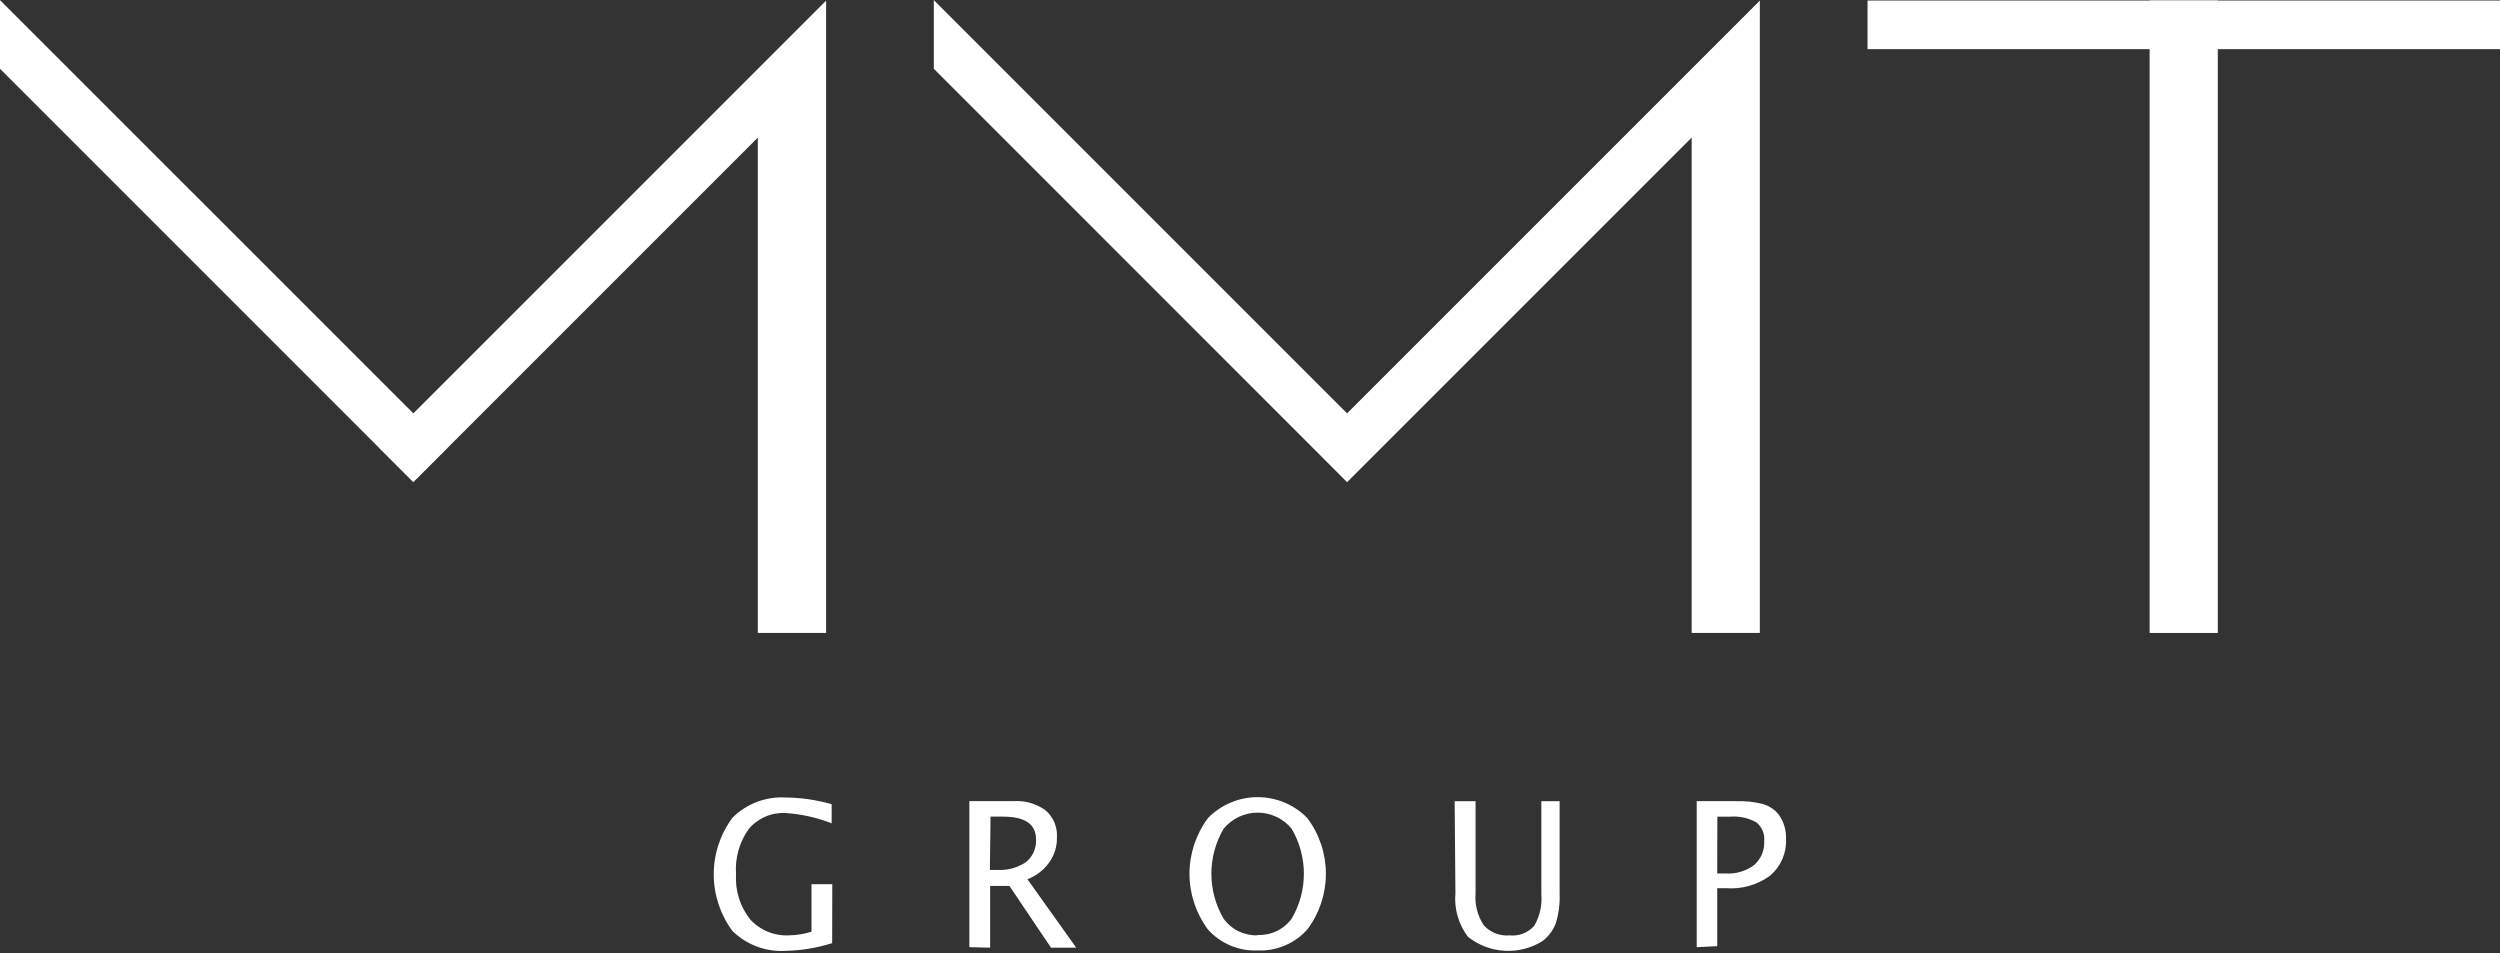 <svg width="118" height="45" viewBox="0 0 118 45" fill="none" xmlns="http://www.w3.org/2000/svg">
<rect x="0" y="0" width="118" height="45" fill="#333333" stroke="none"/>
<path d="M39.278 44.517C38.571 44.739 37.836 44.861 37.096 44.88C36.633 44.91 36.17 44.842 35.735 44.681C35.301 44.52 34.905 44.27 34.574 43.946C33.999 43.172 33.688 42.234 33.688 41.27C33.688 40.306 33.999 39.367 34.574 38.594C34.902 38.267 35.295 38.014 35.727 37.85C36.16 37.686 36.622 37.615 37.084 37.642C37.818 37.65 38.548 37.756 39.254 37.958V38.861C38.556 38.588 37.82 38.424 37.072 38.374C36.743 38.358 36.415 38.418 36.114 38.55C35.812 38.682 35.546 38.882 35.335 39.135C34.896 39.754 34.686 40.507 34.741 41.264C34.693 42.029 34.928 42.784 35.401 43.387C35.633 43.644 35.919 43.845 36.239 43.977C36.559 44.109 36.905 44.167 37.25 44.148C37.607 44.142 37.962 44.084 38.303 43.976V41.734H39.284L39.278 44.517Z" fill="white"/>
<path d="M45.754 44.706V37.813H47.841C48.383 37.778 48.919 37.934 49.358 38.254C49.538 38.411 49.679 38.608 49.771 38.828C49.862 39.049 49.902 39.288 49.887 39.526C49.897 39.952 49.767 40.37 49.518 40.715C49.261 41.071 48.906 41.344 48.495 41.5L50.797 44.73H49.607L47.645 41.816H46.735V44.73L45.754 44.706ZM46.723 41.06H47.05C47.536 41.093 48.02 40.963 48.424 40.692C48.584 40.563 48.71 40.399 48.793 40.212C48.876 40.024 48.912 39.82 48.9 39.615C48.9 38.902 48.382 38.545 47.348 38.545H46.753L46.723 41.06Z" fill="white"/>
<path d="M59.36 44.861C58.921 44.88 58.483 44.801 58.078 44.63C57.672 44.46 57.31 44.201 57.017 43.874C56.45 43.114 56.144 42.191 56.144 41.242C56.144 40.294 56.45 39.371 57.017 38.611C57.322 38.299 57.687 38.051 58.089 37.882C58.491 37.712 58.923 37.625 59.36 37.625C59.797 37.625 60.229 37.712 60.631 37.882C61.033 38.051 61.398 38.299 61.703 38.611C62.274 39.37 62.582 40.293 62.582 41.242C62.582 42.192 62.274 43.115 61.703 43.874C61.41 44.201 61.047 44.46 60.642 44.63C60.237 44.801 59.799 44.88 59.36 44.861ZM59.36 44.13C59.67 44.144 59.979 44.081 60.259 43.947C60.539 43.814 60.782 43.613 60.966 43.362C61.344 42.719 61.543 41.986 61.543 41.239C61.543 40.493 61.344 39.76 60.966 39.117C60.771 38.879 60.526 38.687 60.248 38.556C59.971 38.424 59.667 38.356 59.36 38.356C59.053 38.356 58.749 38.424 58.472 38.556C58.194 38.687 57.949 38.879 57.754 39.117C57.376 39.76 57.177 40.493 57.177 41.239C57.177 41.986 57.376 42.719 57.754 43.362C57.937 43.615 58.179 43.818 58.459 43.955C58.739 44.092 59.048 44.158 59.36 44.147V44.13Z" fill="white"/>
<path d="M68.66 37.816H69.647V42.163C69.603 42.696 69.739 43.228 70.034 43.674C70.187 43.842 70.376 43.972 70.588 44.054C70.799 44.137 71.027 44.169 71.253 44.15C71.468 44.172 71.685 44.143 71.886 44.066C72.088 43.988 72.268 43.864 72.412 43.704C72.679 43.249 72.797 42.724 72.751 42.199V37.816H73.614V42.187C73.633 42.656 73.572 43.124 73.435 43.573C73.309 43.911 73.088 44.206 72.799 44.423C72.264 44.755 71.641 44.913 71.013 44.877C70.385 44.84 69.784 44.611 69.29 44.221C68.842 43.631 68.63 42.895 68.696 42.157L68.66 37.816Z" fill="white"/>
<path d="M80.084 44.707V37.815H81.963C82.384 37.802 82.804 37.848 83.212 37.951C83.491 38.034 83.741 38.195 83.931 38.415C84.188 38.757 84.319 39.177 84.3 39.605C84.316 39.93 84.256 40.255 84.126 40.554C83.996 40.853 83.799 41.118 83.551 41.329C82.956 41.766 82.224 41.977 81.487 41.924H81.053V44.659L80.084 44.707ZM81.053 41.228H81.452C81.933 41.259 82.409 41.117 82.796 40.83C82.955 40.688 83.081 40.513 83.163 40.316C83.246 40.119 83.283 39.907 83.271 39.694C83.287 39.527 83.261 39.36 83.195 39.206C83.13 39.053 83.027 38.918 82.897 38.814C82.518 38.604 82.085 38.511 81.654 38.546H81.059L81.053 41.228Z" fill="white"/>
<path d="M88.148 2.32L118 2.32V0.025L88.148 0.025V2.32Z" fill="white"/>
<path d="M104.68 29.876V0.023L101.463 0.023V29.876H104.68Z" fill="white"/>
<path d="M80.768 2.325L63.582 19.511L44.101 0.03L44.077 0V3.247L61.959 21.134L63.582 22.758L65.206 21.134L79.847 6.494V29.876H80.768H83.064V3.271V0.03L80.768 2.325Z" fill="white"/>
<path d="M36.697 2.325L19.511 19.511L0.024 0.03L0 0V3.247L17.888 21.134H17.882L19.505 22.758H19.511L21.134 21.134H21.129L35.769 6.494V29.876H36.697H38.992V3.271V0.03L36.697 2.325Z" fill="white"/>
</svg>
